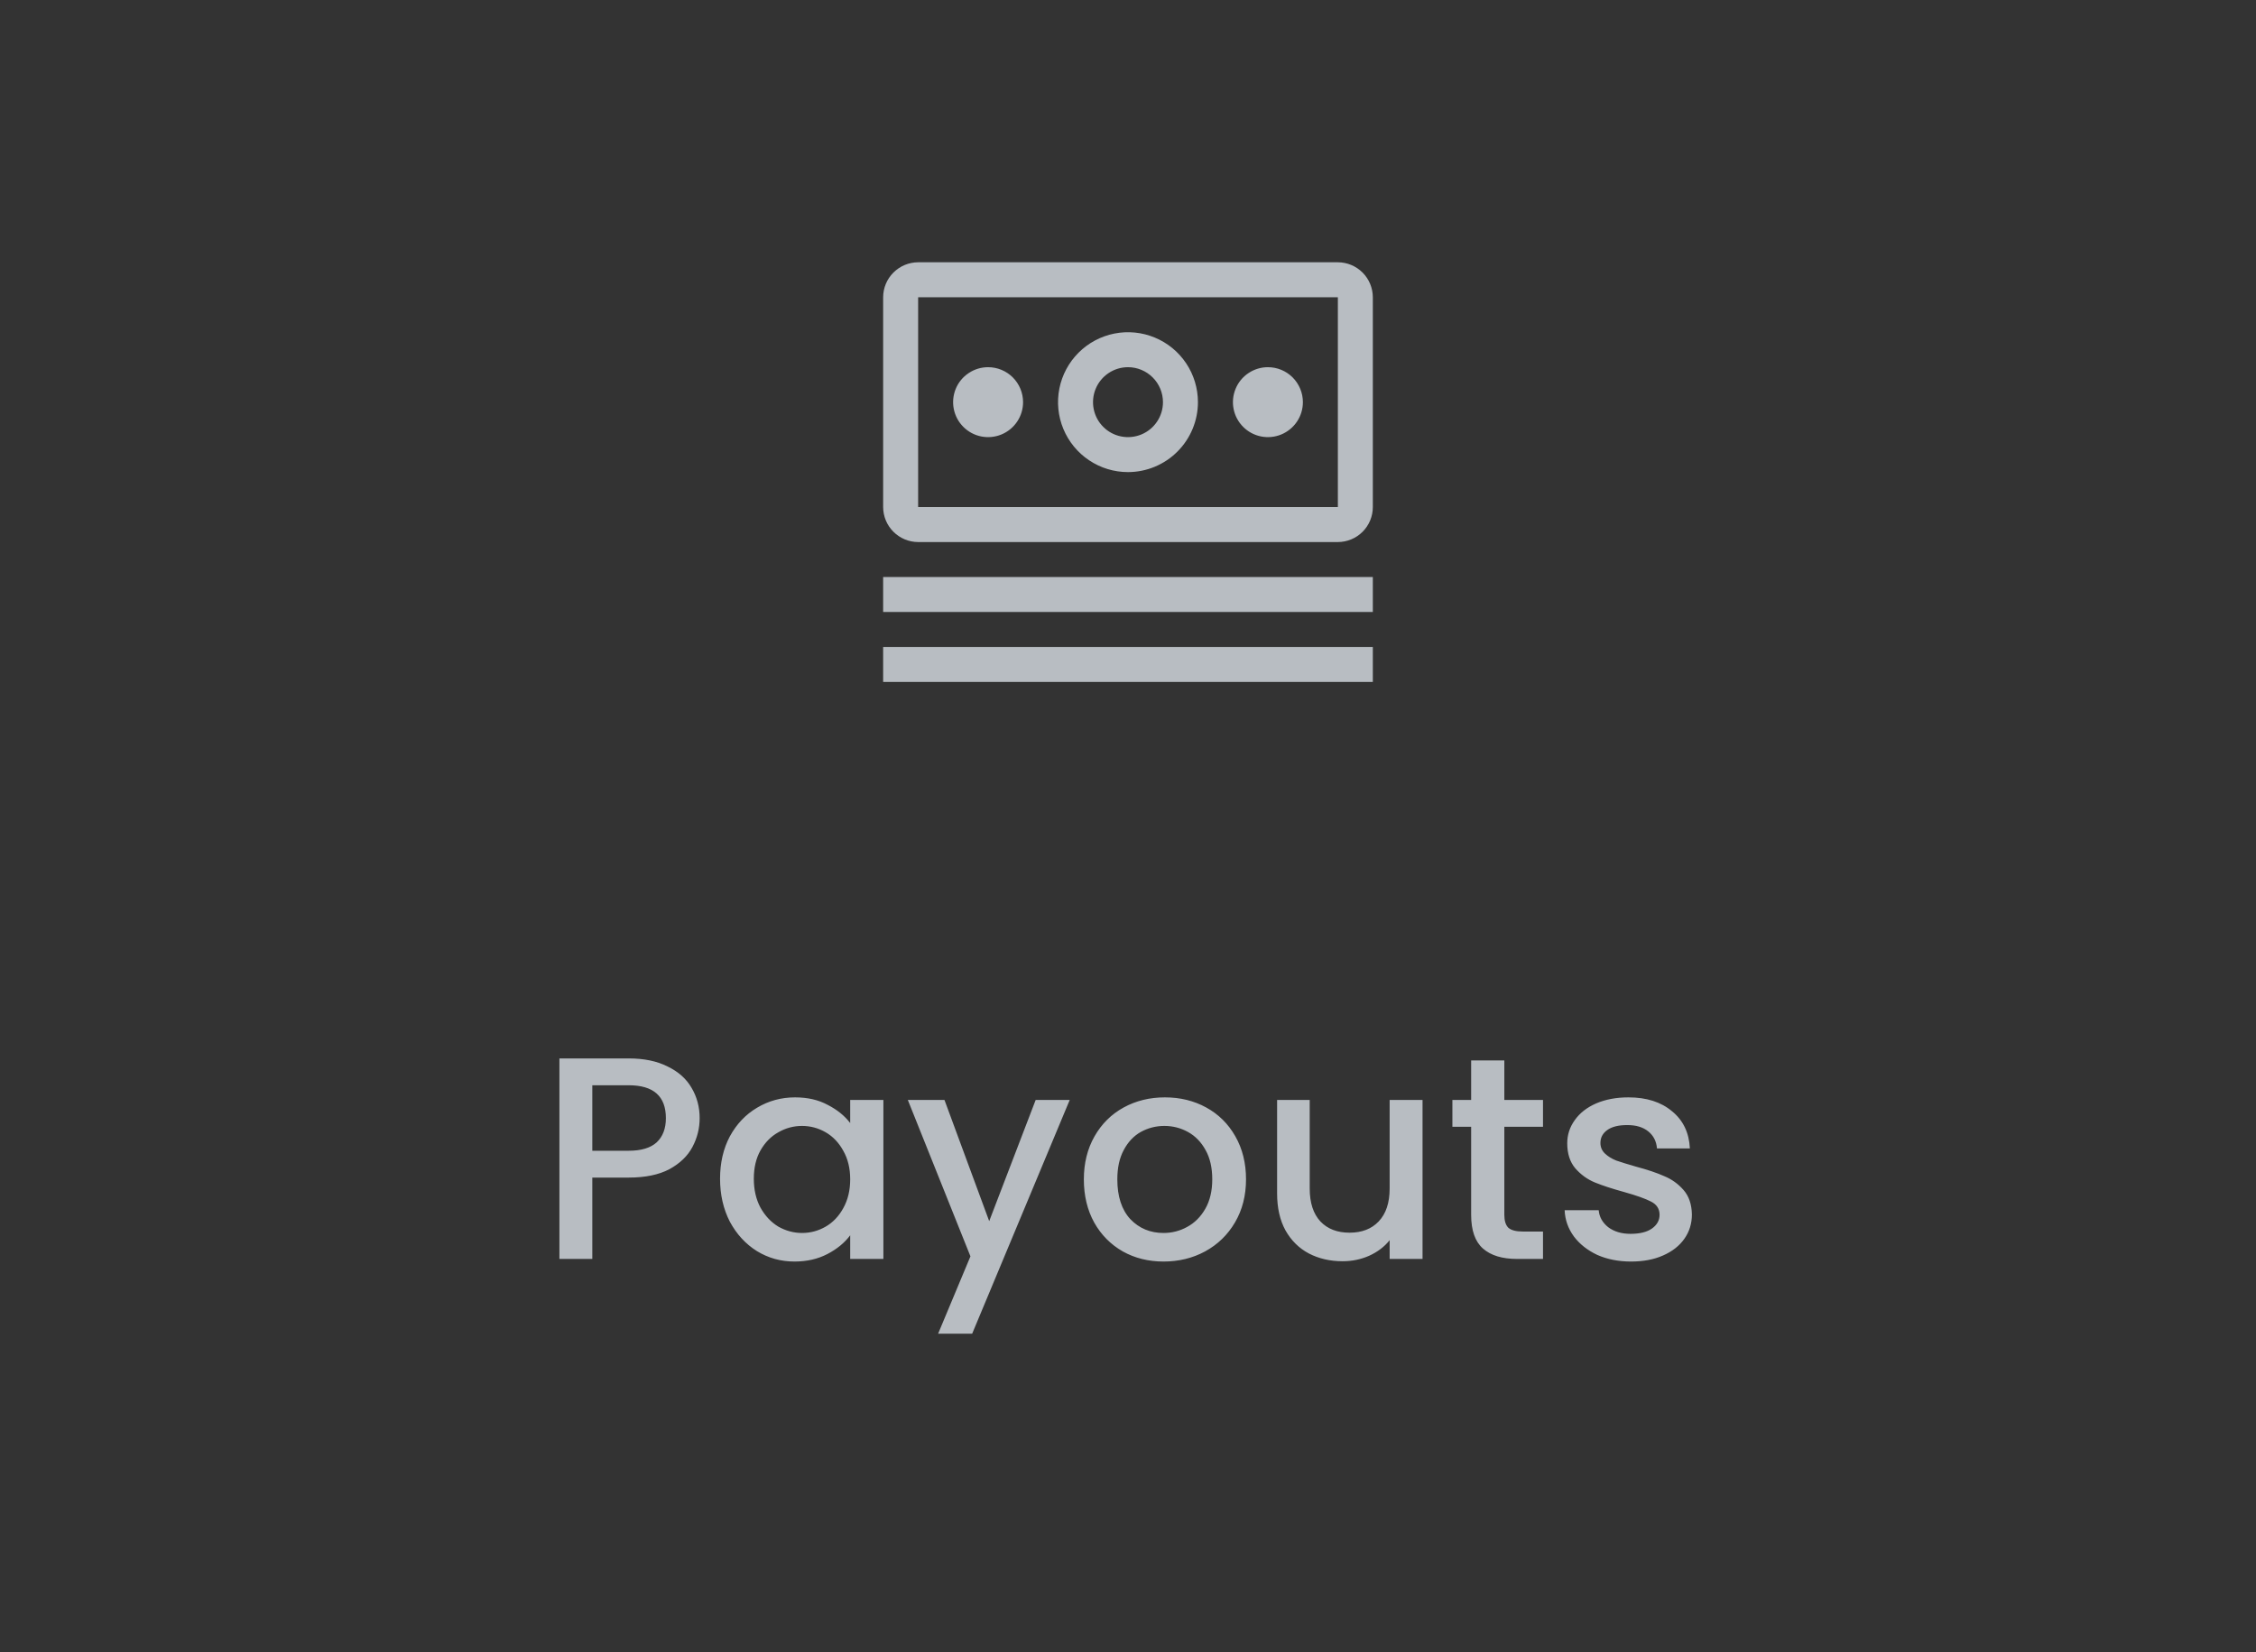 <svg width="86" height="63" viewBox="0 0 86 63" fill="none" xmlns="http://www.w3.org/2000/svg">
<rect x="0" y="0" width="86" height="63" fill="#333333" stroke="none"/>
<path d="M33.666 22H52.333V23.333H33.666V22Z" fill="#F1F8FF" fill-opacity="0.7"/>
<path d="M33.666 24.667H52.333V26H33.666V24.667Z" fill="#F1F8FF" fill-opacity="0.7"/>
<path d="M48.333 14C48.07 14 47.812 14.078 47.593 14.225C47.373 14.371 47.202 14.579 47.102 14.823C47.001 15.067 46.974 15.335 47.026 15.594C47.077 15.852 47.204 16.09 47.391 16.276C47.577 16.463 47.815 16.59 48.073 16.641C48.332 16.692 48.6 16.666 48.844 16.565C49.087 16.464 49.295 16.293 49.442 16.074C49.589 15.855 49.667 15.597 49.667 15.333C49.667 14.98 49.526 14.641 49.276 14.39C49.026 14.14 48.687 14 48.333 14Z" fill="#F1F8FF" fill-opacity="0.7"/>
<path d="M43 18C42.472 18 41.957 17.844 41.518 17.55C41.08 17.258 40.738 16.841 40.536 16.354C40.334 15.867 40.281 15.33 40.384 14.813C40.487 14.296 40.741 13.821 41.114 13.448C41.487 13.075 41.962 12.821 42.479 12.718C42.997 12.615 43.533 12.668 44.02 12.87C44.507 13.071 44.924 13.413 45.217 13.852C45.51 14.29 45.666 14.806 45.666 15.333C45.666 16.04 45.384 16.718 44.884 17.218C44.384 17.718 43.707 17.999 43 18ZM43 14C42.736 14 42.478 14.078 42.259 14.225C42.04 14.371 41.869 14.579 41.768 14.823C41.667 15.067 41.641 15.335 41.692 15.593C41.743 15.852 41.87 16.09 42.057 16.276C42.243 16.463 42.481 16.59 42.74 16.641C42.998 16.692 43.266 16.666 43.51 16.565C43.754 16.464 43.962 16.293 44.108 16.074C44.255 15.855 44.333 15.597 44.333 15.333C44.333 14.98 44.192 14.641 43.942 14.391C43.692 14.141 43.353 14 43 14Z" fill="#F1F8FF" fill-opacity="0.7"/>
<path d="M37.666 14C37.403 14 37.145 14.078 36.926 14.225C36.706 14.371 36.535 14.579 36.434 14.823C36.334 15.067 36.307 15.335 36.359 15.594C36.41 15.852 36.537 16.09 36.724 16.276C36.91 16.463 37.148 16.59 37.406 16.641C37.665 16.692 37.933 16.666 38.177 16.565C38.42 16.464 38.629 16.293 38.775 16.074C38.922 15.855 39 15.597 39 15.333C39 14.98 38.859 14.641 38.609 14.39C38.359 14.14 38.02 14 37.666 14Z" fill="#F1F8FF" fill-opacity="0.7"/>
<path d="M51 20.667H35C34.647 20.666 34.308 20.525 34.058 20.275C33.808 20.025 33.667 19.687 33.666 19.333V11.333C33.667 10.98 33.808 10.641 34.058 10.392C34.308 10.142 34.647 10.001 35 10H51C51.353 10.001 51.692 10.142 51.942 10.392C52.191 10.641 52.332 10.98 52.333 11.333V19.333C52.333 19.687 52.192 20.026 51.942 20.276C51.692 20.526 51.353 20.666 51 20.667ZM51 11.333H35V19.333H51V11.333Z" fill="#F1F8FF" fill-opacity="0.7"/>
<path d="M26.671 42.632C26.671 43.021 26.579 43.387 26.396 43.732C26.213 44.077 25.919 44.359 25.516 44.579C25.113 44.792 24.596 44.898 23.965 44.898H22.579V48H21.325V40.355H23.965C24.552 40.355 25.047 40.458 25.45 40.663C25.861 40.861 26.165 41.132 26.363 41.477C26.568 41.822 26.671 42.207 26.671 42.632ZM23.965 43.875C24.442 43.875 24.797 43.769 25.032 43.556C25.267 43.336 25.384 43.028 25.384 42.632C25.384 41.796 24.911 41.378 23.965 41.378H22.579V43.875H23.965ZM27.449 44.942C27.449 44.333 27.574 43.794 27.823 43.325C28.08 42.856 28.424 42.493 28.857 42.236C29.297 41.972 29.781 41.84 30.309 41.84C30.786 41.84 31.2 41.935 31.552 42.126C31.911 42.309 32.197 42.54 32.41 42.819V41.939H33.675V48H32.41V47.098C32.197 47.384 31.908 47.622 31.541 47.813C31.174 48.004 30.756 48.099 30.287 48.099C29.766 48.099 29.29 47.967 28.857 47.703C28.424 47.432 28.08 47.058 27.823 46.581C27.574 46.097 27.449 45.551 27.449 44.942ZM32.41 44.964C32.41 44.546 32.322 44.183 32.146 43.875C31.977 43.567 31.754 43.332 31.475 43.171C31.196 43.01 30.896 42.929 30.573 42.929C30.25 42.929 29.95 43.01 29.671 43.171C29.392 43.325 29.165 43.556 28.989 43.864C28.82 44.165 28.736 44.524 28.736 44.942C28.736 45.36 28.82 45.727 28.989 46.042C29.165 46.357 29.392 46.599 29.671 46.768C29.957 46.929 30.258 47.01 30.573 47.01C30.896 47.01 31.196 46.929 31.475 46.768C31.754 46.607 31.977 46.372 32.146 46.064C32.322 45.749 32.41 45.382 32.41 44.964ZM40.778 41.939L37.06 50.849H35.762L36.994 47.901L34.607 41.939H36.004L37.709 46.559L39.48 41.939H40.778ZM44.353 48.099C43.781 48.099 43.264 47.971 42.802 47.714C42.34 47.45 41.977 47.083 41.713 46.614C41.449 46.137 41.317 45.587 41.317 44.964C41.317 44.348 41.453 43.802 41.724 43.325C41.996 42.848 42.366 42.482 42.835 42.225C43.305 41.968 43.829 41.84 44.408 41.84C44.988 41.84 45.512 41.968 45.981 42.225C46.451 42.482 46.821 42.848 47.092 43.325C47.364 43.802 47.499 44.348 47.499 44.964C47.499 45.58 47.36 46.126 47.081 46.603C46.803 47.08 46.421 47.45 45.937 47.714C45.461 47.971 44.933 48.099 44.353 48.099ZM44.353 47.01C44.676 47.01 44.977 46.933 45.255 46.779C45.541 46.625 45.772 46.394 45.948 46.086C46.124 45.778 46.212 45.404 46.212 44.964C46.212 44.524 46.128 44.154 45.959 43.853C45.791 43.545 45.567 43.314 45.288 43.16C45.01 43.006 44.709 42.929 44.386 42.929C44.064 42.929 43.763 43.006 43.484 43.16C43.213 43.314 42.997 43.545 42.835 43.853C42.674 44.154 42.593 44.524 42.593 44.964C42.593 45.617 42.758 46.123 43.088 46.482C43.426 46.834 43.847 47.01 44.353 47.01ZM54.228 41.939V48H52.974V47.285C52.776 47.534 52.516 47.732 52.193 47.879C51.878 48.018 51.54 48.088 51.181 48.088C50.704 48.088 50.275 47.989 49.894 47.791C49.52 47.593 49.223 47.3 49.003 46.911C48.79 46.522 48.684 46.053 48.684 45.503V41.939H49.927V45.316C49.927 45.859 50.063 46.277 50.334 46.57C50.605 46.856 50.976 46.999 51.445 46.999C51.914 46.999 52.285 46.856 52.556 46.57C52.835 46.277 52.974 45.859 52.974 45.316V41.939H54.228ZM57.346 42.962V46.317C57.346 46.544 57.397 46.709 57.5 46.812C57.61 46.907 57.793 46.955 58.05 46.955H58.82V48H57.83C57.265 48 56.832 47.868 56.532 47.604C56.231 47.34 56.081 46.911 56.081 46.317V42.962H55.366V41.939H56.081V40.432H57.346V41.939H58.82V42.962H57.346ZM62.175 48.099C61.699 48.099 61.27 48.015 60.888 47.846C60.514 47.67 60.217 47.435 59.997 47.142C59.777 46.841 59.66 46.508 59.645 46.141H60.943C60.965 46.398 61.086 46.614 61.306 46.79C61.534 46.959 61.816 47.043 62.153 47.043C62.505 47.043 62.777 46.977 62.967 46.845C63.165 46.706 63.264 46.53 63.264 46.317C63.264 46.09 63.154 45.921 62.934 45.811C62.722 45.701 62.381 45.58 61.911 45.448C61.457 45.323 61.086 45.202 60.8 45.085C60.514 44.968 60.265 44.788 60.052 44.546C59.847 44.304 59.744 43.985 59.744 43.589C59.744 43.266 59.84 42.973 60.03 42.709C60.221 42.438 60.492 42.225 60.844 42.071C61.204 41.917 61.614 41.84 62.076 41.84C62.766 41.84 63.319 42.016 63.737 42.368C64.163 42.713 64.39 43.186 64.419 43.787H63.165C63.143 43.516 63.033 43.299 62.835 43.138C62.637 42.977 62.37 42.896 62.032 42.896C61.702 42.896 61.449 42.958 61.273 43.083C61.097 43.208 61.009 43.373 61.009 43.578C61.009 43.739 61.068 43.875 61.185 43.985C61.303 44.095 61.446 44.183 61.614 44.249C61.783 44.308 62.032 44.385 62.362 44.48C62.802 44.597 63.162 44.718 63.44 44.843C63.726 44.96 63.972 45.136 64.177 45.371C64.383 45.606 64.489 45.917 64.496 46.306C64.496 46.651 64.401 46.959 64.21 47.23C64.02 47.501 63.748 47.714 63.396 47.868C63.052 48.022 62.645 48.099 62.175 48.099Z" fill="#F1F8FF" fill-opacity="0.7"/>
</svg>
